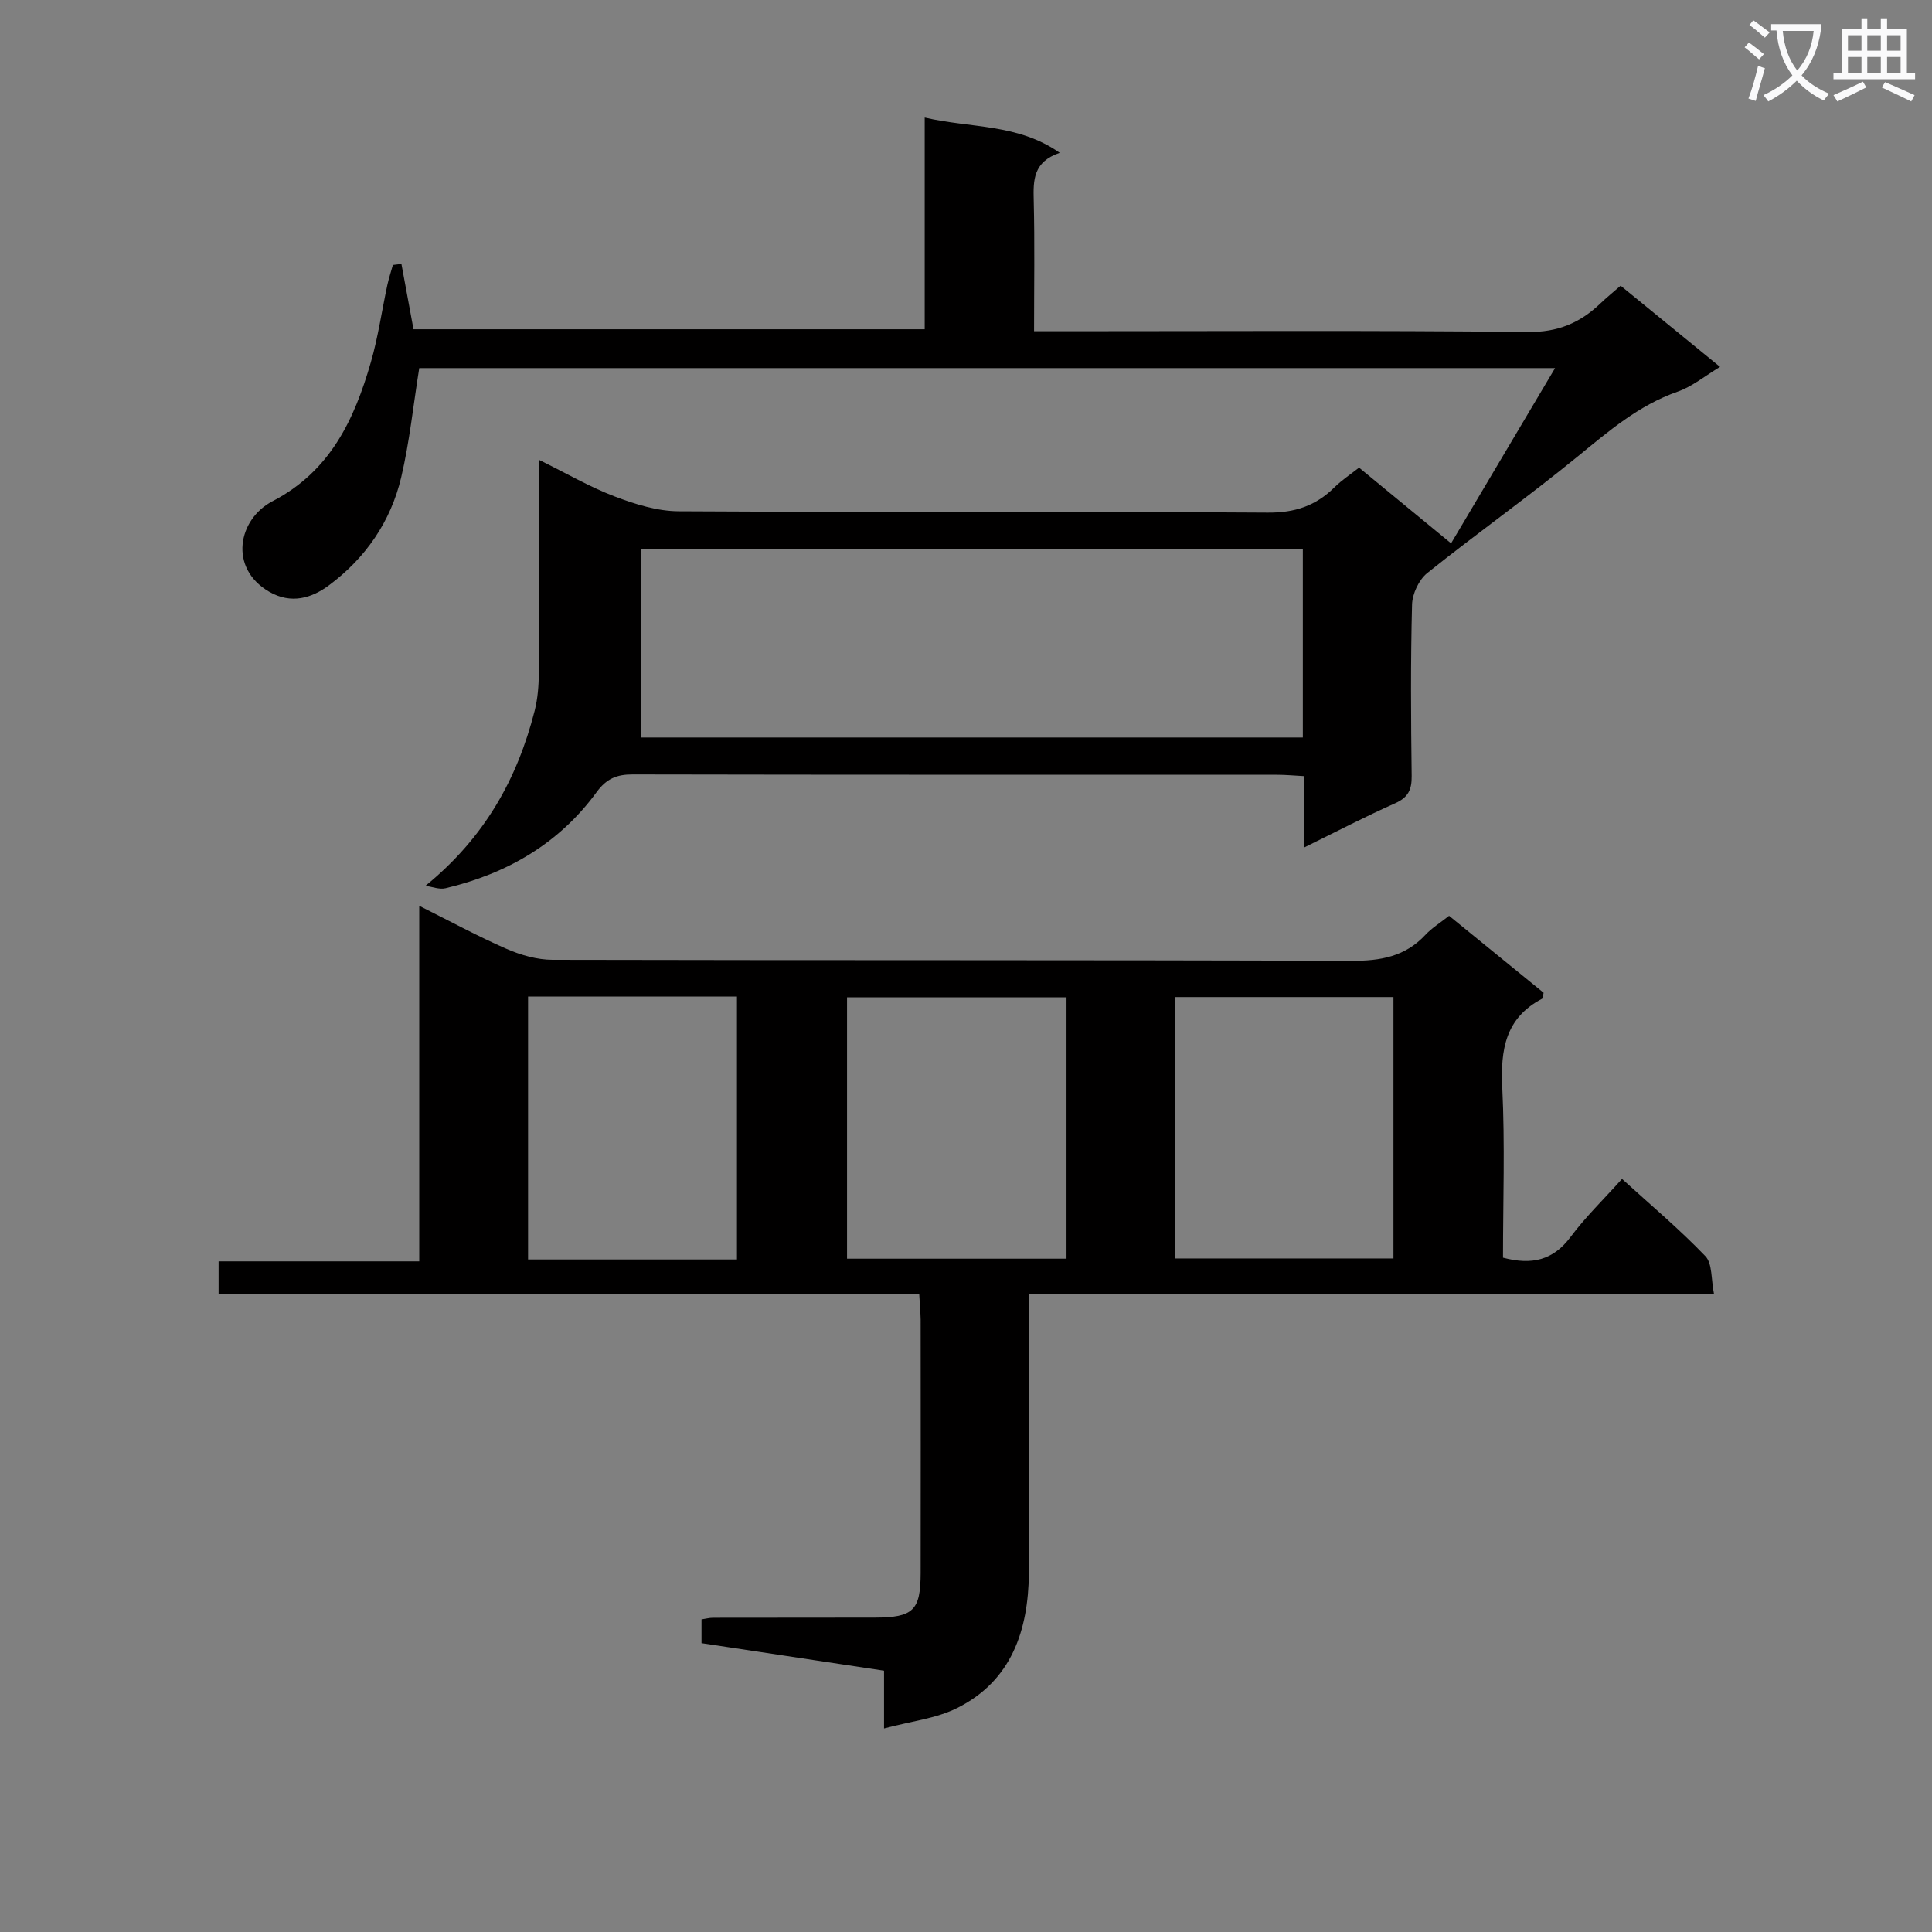 <svg enable-background="new 0 0 400 400" viewBox="0 0 400 400" xmlns="http://www.w3.org/2000/svg"><rect x="0" y="0" width="400" height="400" fill="#808080" stroke="none"/><path d="m362.1 8.8c1.1.8 2.1 1.6 3.1 2.4l-1 1.1c-1.3-1.1-2.3-2-3-2.5zm1.9 4.8c.5.2.9.4 1.4.5-.6 2.3-1.3 4.5-1.9 6.8l-1.5-.5c.8-2.1 1.4-4.3 2-6.8zm-1-9.4c1.3.9 2.4 1.8 3.4 2.5l-1 1.1c-1.4-1.2-2.4-2.1-3.2-2.6zm3.7 2.2v-1.4h10.3v1.2c-.5 3.6-1.8 6.8-4 9.4 1.5 1.6 3.4 2.8 5.7 3.8-.3.4-.7.8-1.1 1.4-2.3-1.1-4.1-2.5-5.6-4.1-1.6 1.6-3.6 3.1-5.9 4.3-.3-.5-.7-.9-1-1.3 2.4-1.1 4.4-2.5 6-4.1-1.9-2.5-3-5.6-3.3-9.3h-1.1zm8.8 0h-6.4c.3 3.3 1.3 6 3 8.2 2-2.3 3.1-5.1 3.4-8.2z" fill="#fafafb"/><path d="m385.3 3.8h1.3v2.2h2.8v-2.2h1.3v2.2h4.1v9.1h1.7v1.3h-16.9v-1.3h1.7v-9.1h4.1v-2.2zm.4 13.1.7 1.2c-1.8.9-3.8 1.9-6 2.9-.2-.4-.5-.8-.8-1.3 2.3-1 4.3-1.9 6.1-2.8zm-3.1-6.4h2.8v-3.2h-2.8zm0 4.6h2.8v-3.3h-2.8zm4-4.6h2.8v-3.2h-2.8zm0 4.6h2.8v-3.3h-2.8zm3.7 1.9c2.1.9 4.1 1.8 6.1 2.7l-.7 1.3c-2.2-1.1-4.2-2-6.1-2.9zm3.2-9.7h-2.8v3.2h2.8zm-2.8 7.8h2.8v-3.3h-2.8z" fill="#fafafb"/><g fill="#010000"><path d="m190.32 267.99c-48.58 0-96.69 0-145.06 0 0-2.32 0-4.26 0-6.84h41.54c0-24.68 0-48.73 0-73.61 6.54 3.27 12.21 6.36 18.11 8.93 2.94 1.28 6.3 2.24 9.47 2.25 55.16.13 110.32.01 165.48.21 6 .02 11.07-.88 15.26-5.38 1.33-1.43 3.07-2.49 4.9-3.94 6.62 5.39 13.16 10.71 19.57 15.93-.16.67-.14 1.15-.32 1.24-7.61 3.98-8.62 10.54-8.24 18.4.57 11.76.15 23.57.15 35.21 6 1.59 10.4.52 13.98-4.28 3.07-4.11 6.8-7.73 10.66-12.03 5.92 5.39 11.89 10.4 17.26 16 1.48 1.54 1.16 4.8 1.8 7.91-47.65 0-94.4 0-141.81 0v5.78c0 17.33.14 34.66-.05 51.99-.13 11.75-3.55 22.22-14.85 27.87-4.4 2.2-9.62 2.75-15.14 4.23 0-4.72 0-8.17 0-11.96-12.78-1.93-25.21-3.8-37.79-5.7 0-1.81 0-3.26 0-4.92.81-.12 1.6-.34 2.4-.34 11.17-.03 22.33 0 33.5-.03 7.96-.03 9.45-1.48 9.47-9.23.03-17.5.01-35 0-52.49-.03-1.46-.17-2.94-.29-5.2zm30.49-61.51c-15.49 0-30.5 0-45.44 0v54.12h45.44c0-18.17 0-35.94 0-54.12zm22.43 54.07h45.26c0-18.26 0-36.27 0-54.12-15.32 0-30.21 0-45.26 0zm-90.66.21c0-18.51 0-36.42 0-54.43-14.6 0-28.84 0-43.25 0v54.43z"/><path d="m88.09 183.4c12.28-10.01 19-22.14 22.6-36.23.65-2.54.85-5.25.87-7.89.08-14.31.04-28.62.04-44.07 5.73 2.82 10.54 5.63 15.68 7.58 4.21 1.6 8.8 3.04 13.23 3.06 40.66.23 81.32.01 121.97.28 5.63.04 9.93-1.41 13.79-5.22 1.52-1.5 3.35-2.7 5.11-4.09 6.19 5.09 12.21 10.05 19.05 15.67 7.18-12.09 14.14-23.82 21.53-36.28-79.32 0-157.37 0-235.16 0-1.23 7.66-2 15.23-3.73 22.59-2.16 9.18-7.4 16.76-14.95 22.37-3.55 2.64-7.82 4-12.42 1.32-8.39-4.89-6.43-15 .73-18.72 11.95-6.21 16.92-16.88 20.35-28.77 1.51-5.23 2.27-10.68 3.42-16.01.3-1.39.76-2.75 1.14-4.13.59-.07 1.18-.14 1.77-.22.81 4.37 1.61 8.73 2.5 13.53h105.84c0-14.27 0-28.63 0-43.83 9.7 2.25 19.23 1.2 27.96 7.3-5.51 1.86-5.5 5.66-5.39 9.84.22 8.8.07 17.61.07 27.1h6.24c31.99 0 63.99-.19 95.98.16 6.21.07 10.81-1.88 15.02-5.9 1.3-1.24 2.69-2.37 4.2-3.69 6.82 5.57 13.37 10.92 20.59 16.81-3.19 1.91-5.78 4.08-8.76 5.12-8.07 2.82-14.28 8.17-20.74 13.45-10.16 8.3-20.88 15.91-31.12 24.11-1.73 1.39-3.09 4.29-3.15 6.53-.31 11.82-.23 23.66-.08 35.49.04 2.85-.73 4.46-3.46 5.67-6.16 2.74-12.14 5.86-18.79 9.13 0-5.31 0-9.76 0-14.77-2.06-.11-3.82-.28-5.57-.28-44.49-.01-88.98.02-133.47-.07-3.3-.01-5.43.88-7.47 3.68-7.78 10.65-18.56 16.87-31.25 19.88-1.31.31-2.79-.31-4.17-.5zm44.59-69.65v38.94h137.06c0-13.08 0-25.84 0-38.94-45.28 0-90.36 0-137.06 0z"/></g></svg>